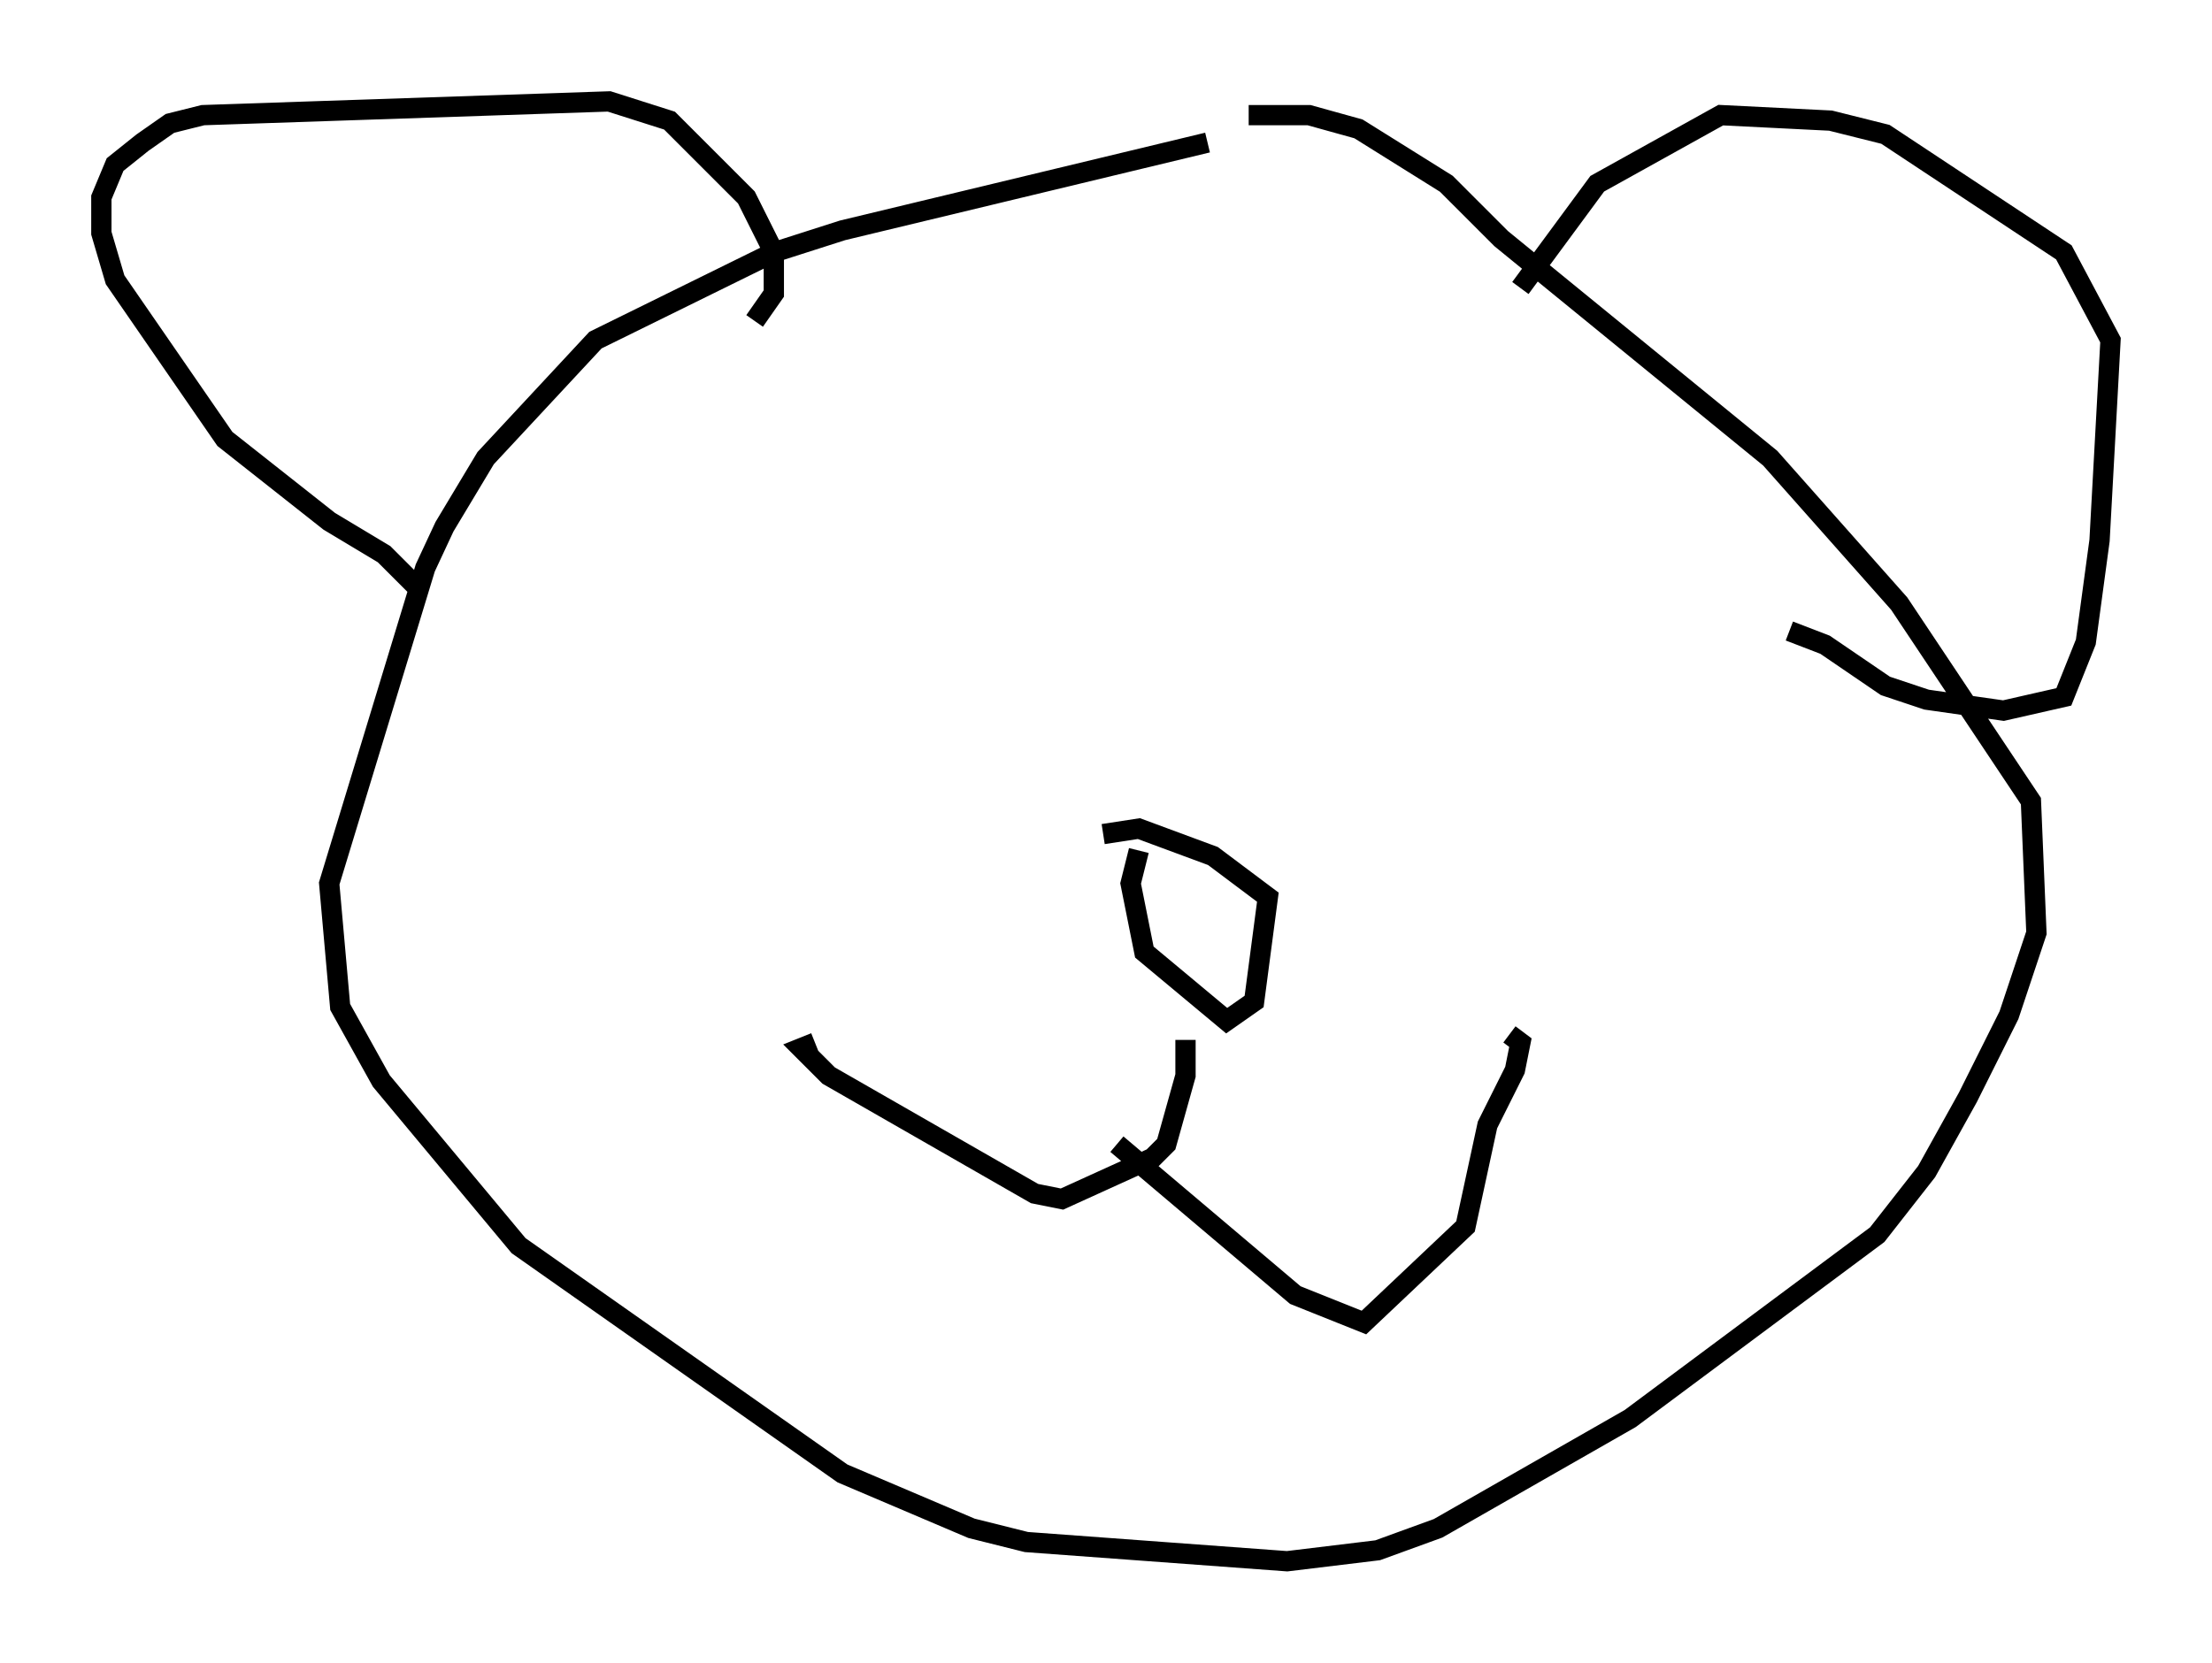 <?xml version="1.0" encoding="utf-8" ?>
<svg baseProfile="full" height="81.988" version="1.1" width="109.052" xmlns="http://www.w3.org/2000/svg" xmlns:ev="http://www.w3.org/2001/xml-events" xmlns:xlink="http://www.w3.org/1999/xlink"><defs /><rect fill="white" height="81.988" width="109.052" x="0" y="0" /><path d="M64.539, 6.353 m-5.007, 0.677 l-17.997, 4.33 -3.383, 1.083 l-8.796, 4.33 -5.413, 5.819 l-2.03, 3.383 -0.947, 2.03 l-4.736, 15.561 0.541, 6.089 l2.03, 3.654 6.766, 8.119 l15.967, 11.231 6.36, 2.706 l2.706, 0.677 12.855, 0.947 l4.465, -0.541 2.977, -1.083 l9.472, -5.413 12.178, -9.066 l2.436, -3.112 2.03, -3.654 l2.03, -4.059 1.353, -4.059 l-0.271, -6.495 -6.495, -9.743 l-6.36, -7.172 -13.261, -10.825 l-2.706, -2.706 -4.33, -2.706 l-2.436, -0.677 -2.977, 0.0 m-41.001, 23.274 l-1.624, -1.624 -2.706, -1.624 l-5.142, -4.059 -5.413, -7.848 l-0.677, -2.3 0.0, -1.759 l0.677, -1.624 1.353, -1.083 l1.353, -0.947 1.624, -0.406 l20.027, -0.677 2.977, 0.947 l3.789, 3.789 1.353, 2.706 l0.0, 2.03 -0.947, 1.353 m37.753, -1.624 l3.789, -5.142 6.089, -3.383 l5.413, 0.271 2.706, 0.677 l8.796, 5.819 2.3, 4.33 l-0.541, 9.878 -0.677, 5.007 l-1.083, 2.706 -2.977, 0.677 l-3.789, -0.541 -2.03, -0.677 l-2.977, -2.03 -1.759, -0.677 m-32.07, 10.825 l-0.406, 1.624 0.677, 3.383 l4.059, 3.383 1.353, -0.947 l0.677, -5.142 -2.706, -2.03 l-3.654, -1.353 -1.759, 0.271 m4.059, 10.149 l0.0, 1.759 -0.947, 3.383 l-0.677, 0.677 -4.465, 2.03 l-1.353, -0.271 -10.149, -5.819 l-1.353, -1.353 0.677, -0.271 m14.885, 5.007 l8.796, 7.442 3.383, 1.353 l5.007, -4.736 1.083, -5.007 l1.353, -2.706 0.271, -1.353 l-0.541, -0.406 " fill="none" stroke="black" stroke-width="1" /></svg>